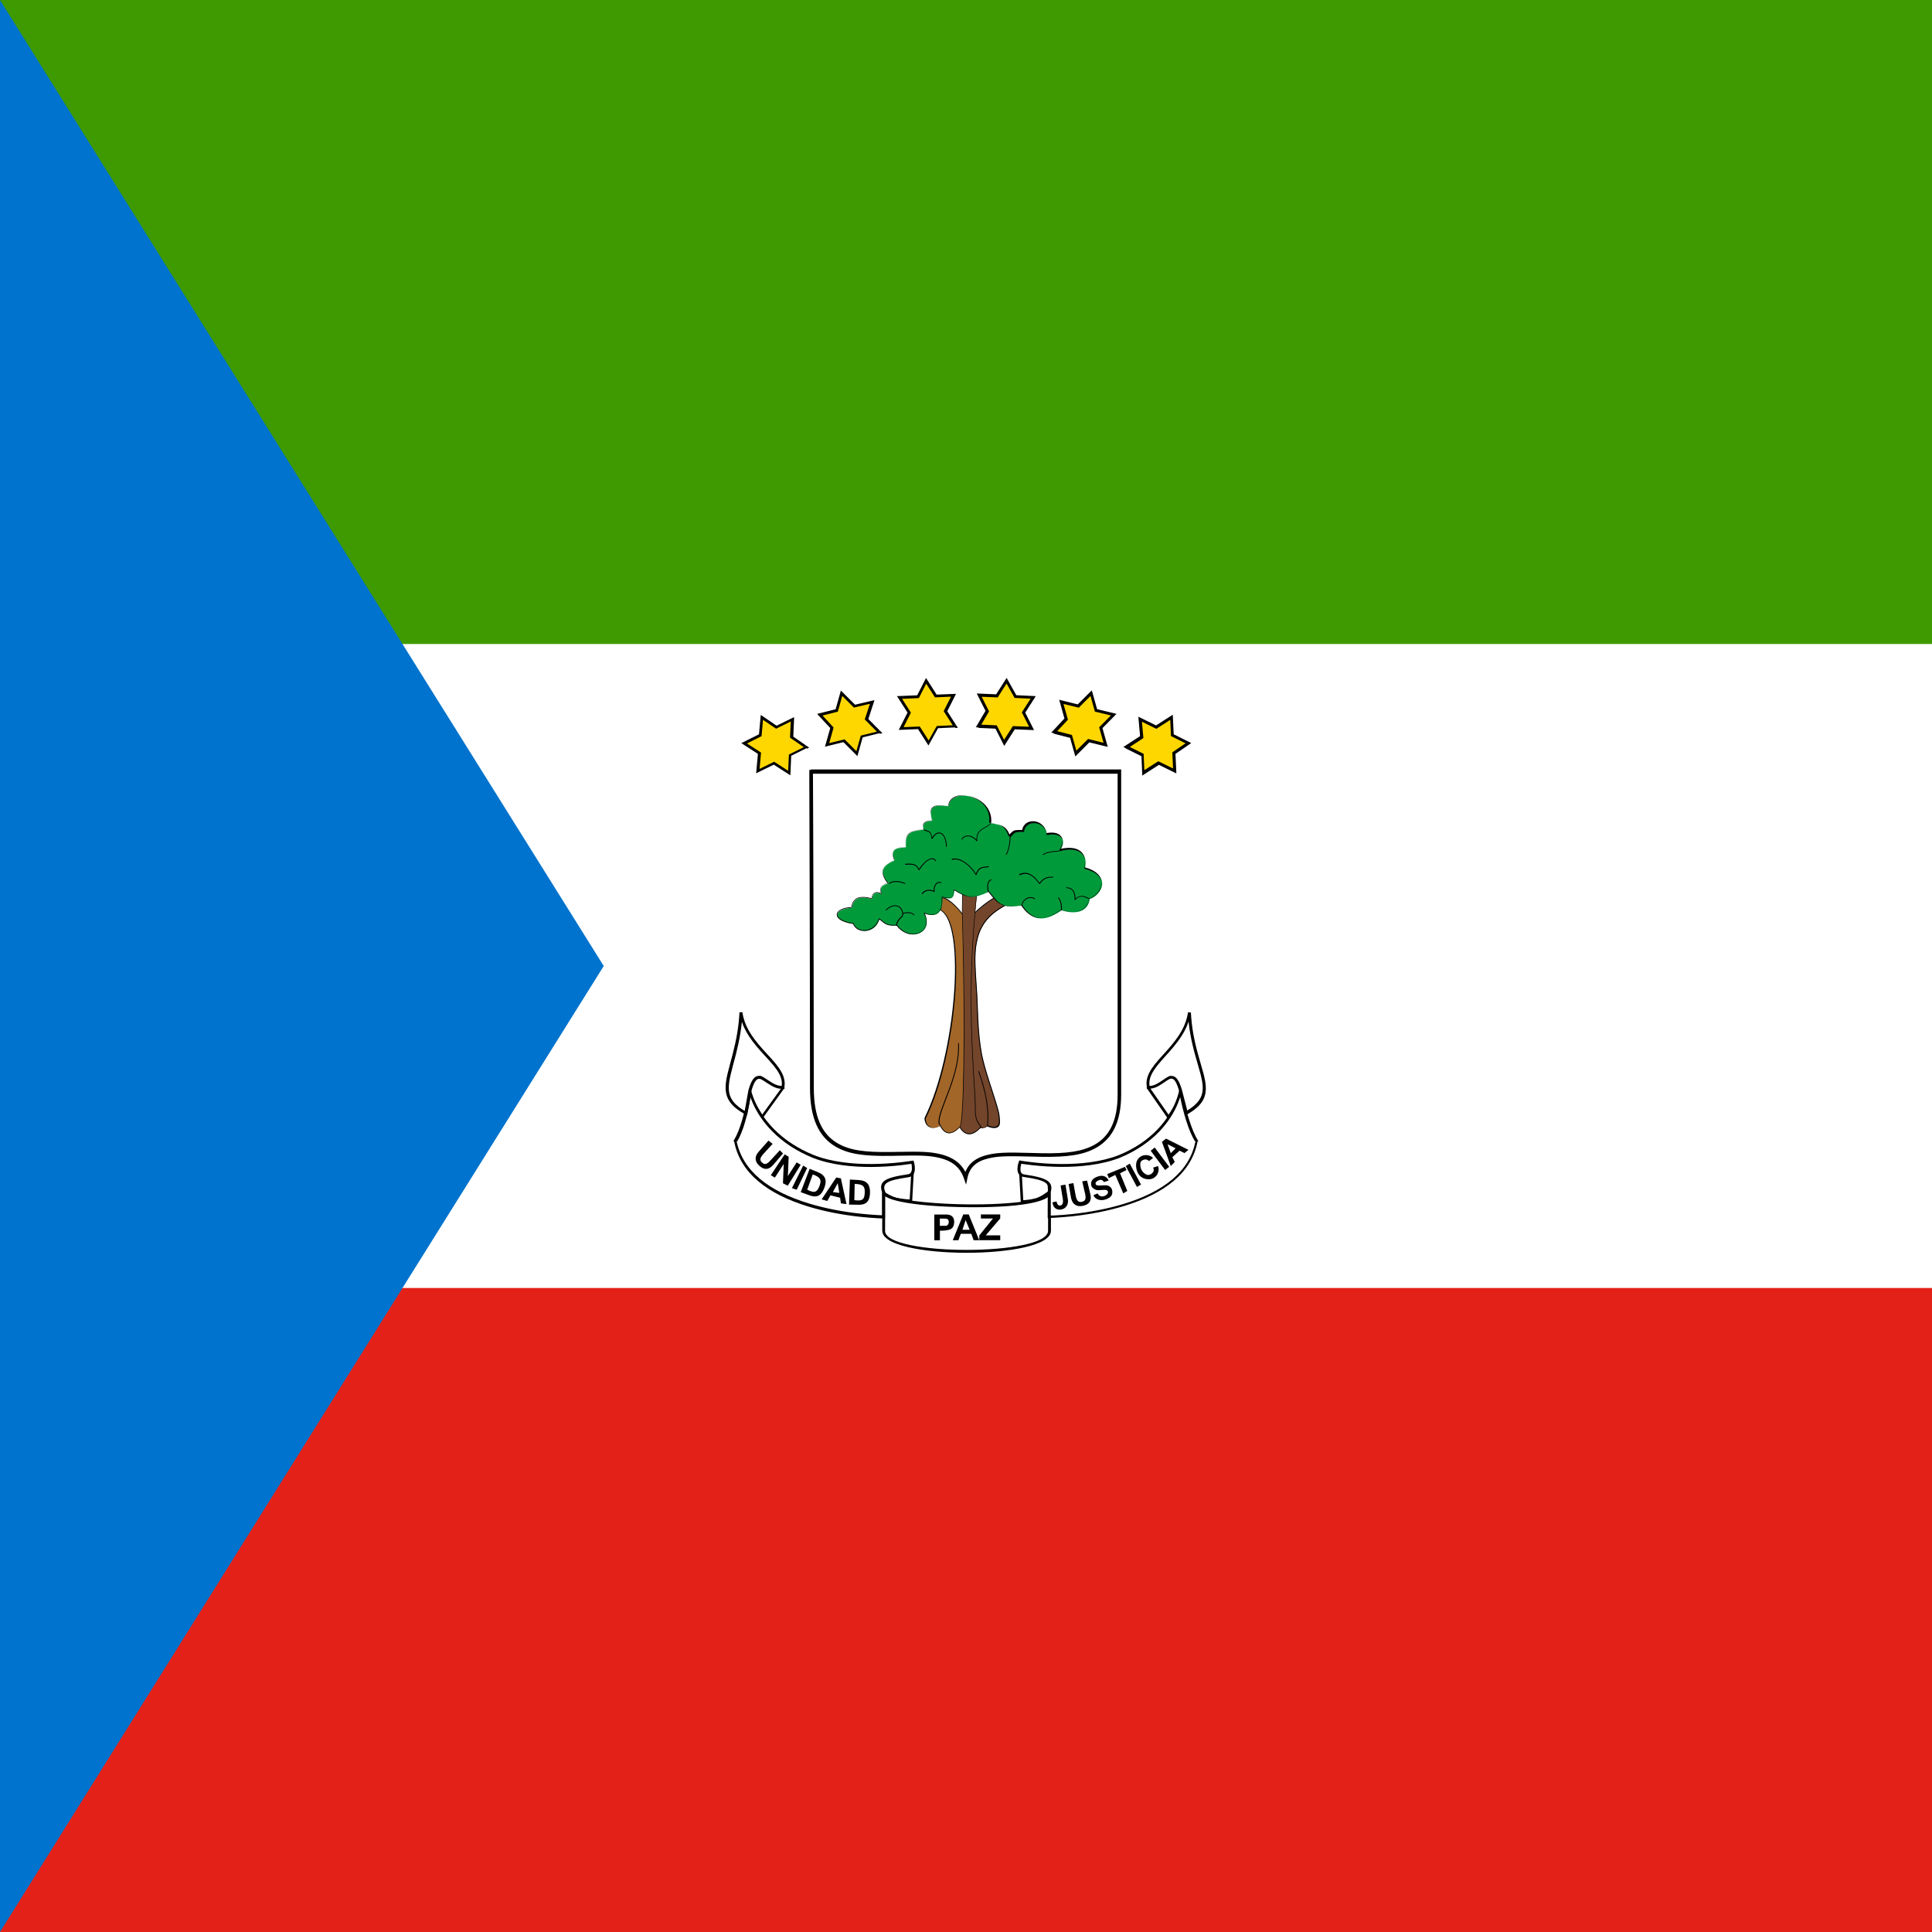 <svg viewBox="0 0 512 512" xmlns="http://www.w3.org/2000/svg"><path fill="#E32118" d="M0 0h512v512H0Z"/><path fill="#FFF" d="M0 0h512v341.33H0Z"/><path fill="#3E9A00" d="M0 0h512v170.667H0Z"/><path fill="#0073CE" d="M0 0v512l160-256Z"/><path fill="#FFF" d="M215 204.544h81.7v85.59c0 28.8-37.55 6.61-40.75 21.97 -5.55-15.79-40.75 7.04-40.75-23.68 0-29.87-.22-83.89-.22-83.89Z"/><path d="M215 205.05h81.7l-.52-.52v85.59c0 6.83-2.12 11.01-6.14 13.26 -3.23 1.8-7.32 2.34-13.83 2.24 -.88-.02-1.62-.04-3.14-.08 -6.19-.18-8.64-.12-11.27.49 -3.55.83-5.7 2.69-6.37 5.94l.98-.07c-1.15-3.26-3.53-5.14-7.16-6.02 -2.71-.66-5.17-.74-11.16-.62 -1.08.02-1.58.03-2.19.03 -6.81.09-10.77-.44-14-2.35 -4.09-2.41-6.23-6.99-6.23-14.59 0-8.52-.02-19.48-.05-32.3 -.02-6.64-.04-13.64-.06-20.85 -.03-7.55-.05-14.93-.08-21.84 -.01-2.42-.02-4.61-.03-6.53 -.01-1.07-.01-1.07-.01-1.77 -.01-.51-.01-.51-.01-.62l-.52.51Zm0-1.03h-.52l0 .51c0 .1 0 .1 0 .61 0 .7 0 .7 0 1.76 0 1.91.01 4.1.02 6.52 .02 6.91.04 14.29.07 21.83 .02 7.21.04 14.21.05 20.84 .03 12.82.04 23.77.04 32.29 0 7.92 2.3 12.85 6.73 15.46 3.44 2.02 7.53 2.57 14.52 2.48 .61-.01 1.11-.02 2.19-.04 5.89-.13 8.31-.04 10.89.58 3.31.79 5.41 2.45 6.43 5.35l.6 1.73 .37-1.8c.58-2.83 2.41-4.41 5.59-5.16 2.51-.6 4.92-.65 11-.48 1.52.04 2.26.06 3.15.07 6.67.1 10.9-.46 14.33-2.38 4.37-2.45 6.66-6.98 6.66-14.16v-85.59 -.52h-.52 -81.71Z"/><path fill="#73452B" d="M261.72 298.453s-1.07 1.06-2.99.21c-1.92-.86-2.14-54.83-2.14-54.83 4.26-4.7 7.68-6.19 7.68-6.19l2.56 2.13c-9.6 4.9-8.75 11.94-7.9 24.1 .21 4.48.21 10.24 1.28 15.78 1.49 7.04 4.48 13.01 4.69 17.49 .21 2.77-3.2 1.28-3.2 1.28Z"/><path d="M261.64 298.37c-.07.06-.19.15-.38.25 -.66.34-1.5.38-2.5-.07 -.77-.35-1.36-10.79-1.72-27.32 -.14-6-.23-12.43-.29-18.85 -.03-2.25-.04-4.34-.06-6.22 -.01-.66-.01-1.24-.02-1.75 -.01-.31-.01-.51-.01-.62 1.83-1.98 3.66-3.57 5.39-4.77 .6-.42 1.15-.76 1.63-1.03 .28-.16.48-.26.59-.31l-.12-.02 2.56 2.13 .01-.18c-4.62 2.35-6.99 5.26-7.93 9.4 -.74 3.24-.69 5.41-.03 14.8 .03.64.05 1.29.09 2.33 .2 5.65.34 7.92.79 11.07 .11.82.24 1.61.39 2.38 .45 2.15 1.04 4.24 1.93 6.99 2.67 8.29 2.64 8.17 2.75 10.48 .09 1.17-.47 1.62-1.49 1.56 -.33-.02-.67-.09-1.02-.2 -.25-.08-.45-.15-.56-.2l-.12.02Zm.15.15l-.12.02c.11.05.32.12.57.2 .36.1.72.18 1.06.2 1.13.06 1.8-.48 1.7-1.8 -.12-2.34-.08-2.22-2.77-10.54 -.89-2.75-1.48-4.83-1.94-6.98 -.15-.77-.28-1.56-.4-2.38 -.45-3.15-.59-5.41-.79-11.06 -.04-1.05-.07-1.7-.1-2.34 -.66-9.37-.71-11.54.02-14.75 .92-4.08 3.25-6.94 7.81-9.27l.01-.18 -2.56-2.14 -.12-.02c-.11.04-.32.14-.61.31 -.49.26-1.04.61-1.65 1.03 -1.74 1.2-3.59 2.81-5.46 4.86 -.03.17-.03.38-.03.68 0 .5 0 1.08.01 1.74 .01 1.87.02 3.96.05 6.21 .06 6.42.15 12.85.28 18.85 .37 17.09.93 27.1 1.84 27.5 1.06.47 1.96.42 2.68.05 .2-.11.34-.22.42-.3Z"/><path fill="#73452B" d="M255.108 236.37h3.84c-3.2 30.93-.43 49.28-.43 58.24 0 2.98 1.7 4.05 1.49 4.05 -3.84 4.26-5.76-.22-5.76-.22Z"/><path d="M255.108 236.47h3.84l-.11-.12c-1.82 17.55-1.9 30.95-.99 46.8 .04.86.32 5.34.38 6.47 .11 2.14.17 3.67.17 4.97 0 1.24.28 2.25.77 3.08 .18.3.36.55.58.8 -.05-.06.13.15.15.17 0 0 0 .01 0-.01 -.02-.07.04-.12.08-.12 -2.16 2.34-3.78 2.29-5.02.85 -.19-.22-.35-.46-.49-.7 -.09-.15-.14-.25-.16-.32l.86-62.04 -.11.1Zm0-.22l-.11.1 -.86 62.08c.03.11.09.22.17.37 .14.24.3.49.5.72 1.32 1.54 3.09 1.59 5.25-.82 -.01.03.05-.02.04-.11 -.01-.04-.03-.06-.05-.1 -.03-.04-.23-.26-.17-.19 -.22-.24-.39-.48-.56-.77 -.47-.8-.75-1.77-.75-2.98 0-1.31-.06-2.84-.18-4.99 -.07-1.13-.34-5.62-.39-6.48 -.92-15.84-.84-29.23.98-46.77l-.11-.12h-3.84Z"/><path fill="#A36629" d="M249.134 298.453c-3.63 1.7-4.06-1.71-3.84-2.14 7.89-16 11.3-51.2 4.05-55.04l.42-3.42c2.77.85 5.33 4.48 5.33 4.48 1.06 39.46 0 55.68-.64 56.32 -3.84 4.05-5.34-.64-5.55-1.07"/><g><path d="M249.08 298.35c-1.56.73-2.62.56-3.23-.24 -.43-.56-.61-1.49-.47-1.76 8.21-16.66 11.09-51.43 4-55.19l.05.1 .42-3.42 -.14.08c1.05.32 2.15 1.07 3.25 2.12 .52.5 1.02 1.04 1.46 1.59 .26.32.45.57.55.72 .86 32.53.32 55.22-.63 56.18 -2.12 2.23-3.62 2.01-4.73.28 -.17-.26-.31-.54-.44-.83 -.07-.14-.2-.47-.22-.51l-.2.09c.01.02.14.35.21.49 .13.3.28.58.45.85 1.17 1.83 2.83 2.08 5.05-.26 1.02-1.03 1.55-23.61.66-56.4 -.13-.21-.32-.47-.59-.8 -.45-.55-.95-1.1-1.49-1.62 -1.12-1.08-2.25-1.85-3.34-2.18l-.14.08 -.43 3.41 .05.1c6.93 3.67 4.07 38.33-4.1 54.89 -.18.34.01 1.36.49 1.97 .68.88 1.84 1.07 3.48.29l-.1-.2Z"/><path d="M249.02 297.79c-.15-.78.05-1.88.6-3.5 .33-.99 1.93-5.15 1.93-5.14 1.88-5.04 2.75-8.82 2.57-12.69l-.22 0c.17 3.83-.7 7.59-2.57 12.6 0-.02-1.61 4.15-1.94 5.13 -.57 1.66-.78 2.78-.62 3.6l.2-.04Zm10.24-13.82c1.98 5.5 2.75 10.13 2.34 14.45l.21.02c.41-4.37-.37-9.03-2.36-14.56l-.21.07Z"/></g><path fill="#009A3B" d="M267.694 221.86c1.28-1.5 1.28-1.5 3.62-1.5 .42-3.2 5.76-3.2 6.18.85 4.26-.86 5.12 1.7 3.41 4.26 4.05-1.07 7.68 0 6.61 4.69 7.25 1.92 4.48 7.04 1.28 8.1 -.43 3.2-3.42 4.26-7.47 2.98 -5.12 3.62-8.11 2.34-10.46-1.28 -5.76.85-6.19-.43-8.75-3.63 -4.48 1.92-5.34 1.92-9.18-.43 -.22 2.98-1.28 2.13-3.2 1.92 .21 3.84-1.28 5.54-4.7 4.26 2.56 5.33-4.06 7.68-7.26 3.2 -2.99.21-3.2-.64-4.7-1.71 -1.28 4.26-5.98 3.62-6.83 1.28 -5.98-.86-5.34-4.06-.43-4.27 .42-3.42 3.41-2.78 5.33-2.35 .21-2.14 1.49-1.71 2.56-1.28 -.64-1.5-.22-2.35 1.7-2.78 -2.78-3.63-1.07-4.91 1.7-6.19 -1.5-3.42 1.06-3.2 2.98-3.42 -.22-3.63.85-4.27 4.69-4.7 -.43-1.28.21-2.35 2.34-2.35 -1.28-3.63.42-4.46 4.26-3.84 .64-5.27 11.94-2.78 11.09 4.48 3.2.42 4.26 1.06 5.12 3.62Z"/><g><path d="M267.77 221.93c.59-.7.77-.9 1.01-1.08 .45-.35.76-.39 2.52-.39l.1-.1c.43-3.27 5.58-2.89 5.97.85l.12.09c3.83-.77 5.15 1.33 3.3 4.1l.11.16c4.57-1.21 7.42.4 6.48 4.56l.07.12c3.24.85 4.68 2.41 4.48 4.25 -.18 1.54-1.58 3.1-3.21 3.64l-.08.08c-.41 3.07-3.27 4.18-7.33 2.89 -4.77 3.32-7.83 2.74-10.4-1.24l-.11-.05c-3.86.57-5.35.24-6.81-1.33 -.25-.27-.51-.58-.86-1.01 -.09-.11-.77-.98-.99-1.26l-.13-.04c-4.49 1.92-5.3 1.88-9.08-.42l-.17.08c-.09 1.19-.31 1.77-.69 1.99 -.31.16-.52.14-1.62-.06 -.31-.06-.54-.1-.78-.12l-.12.11c.21 3.89-1.32 5.37-4.55 4.16l-.14.14c1.15 2.39.46 4.38-1.41 5.13 -1.86.74-4.21-.01-5.67-2.05l-.1-.05c-1.79.12-2.59-.09-3.47-.77 .03.02-.85-.7-1.17-.93l-.17.05c-1.12 3.71-5.65 3.96-6.63 1.27l-.09-.07c-2.71-.39-4.23-1.31-4.21-2.27 .02-.93 1.49-1.7 3.76-1.79l.1-.1c.18-1.52.88-2.29 2.02-2.53 .83-.18 1.65-.08 3.18.26l.12-.1c.09-.95.39-1.4.87-1.51 .37-.09.79.01 1.53.31l.13-.15c-.63-1.47-.19-2.23 1.63-2.63l.06-.17c-1.3-1.7-1.65-2.92-1.22-3.87 .36-.8 1.21-1.4 2.88-2.17l.05-.14c-.59-1.34-.57-2.15-.08-2.6 .38-.36.96-.49 2.15-.6 .09-.01.09-.01.18-.02 .3-.03.45-.04.62-.06l.09-.12c-.2-3.4.59-4.14 4.59-4.59l.08-.14c-.45-1.33.32-2.21 2.24-2.21l.1-.15c-1.18-3.34.11-4.35 4.14-3.7l.12-.1c.28-2.38 2.96-3.31 5.96-2.37 3.18.99 5.29 3.59 4.91 6.82l.09.11c3.24.43 4.21 1.09 5.03 3.55l.18.03Zm-.17-.14l.18.03c-.85-2.55-1.89-3.26-5.21-3.7l.09.11c.39-3.34-1.79-6.04-5.07-7.06 -3.12-.98-5.94 0-6.25 2.54l.12-.1c-4.18-.68-5.63.46-4.39 3.98l.1-.15c-2.06 0-2.94 1.01-2.45 2.48l.08-.14c-4.11.45-5 1.27-4.79 4.8l.09-.12c-.17.01-.32.03-.62.05 -.1 0-.1 0-.19.01 -1.25.1-1.85.24-2.29.64 -.58.53-.6 1.43.01 2.84l.05-.14c-1.72.79-2.6 1.41-2.99 2.26 -.48 1.03-.11 2.33 1.23 4.08l.06-.17c-1.94.43-2.47 1.32-1.79 2.91l.13-.15c-.78-.32-1.23-.43-1.67-.33 -.59.13-.95.66-1.05 1.69l.12-.1c-1.57-.35-2.4-.45-3.28-.27 -1.23.25-2 1.1-2.2 2.7l.1-.1c-2.37.1-3.94.92-3.97 1.99 -.04 1.11 1.58 2.08 4.38 2.48l-.09-.07c1.04 2.88 5.85 2.61 7.02-1.29l-.17.05c.31.22 1.18.93 1.15.91 .91.71 1.76.94 3.6.8l-.1-.05c1.51 2.12 3.96 2.89 5.91 2.11 1.99-.8 2.72-2.92 1.52-5.43l-.14.14c3.39 1.27 5.06-.34 4.83-4.38l-.12.11c.23.02.46.06.76.11 1.16.21 1.38.22 1.75.02 .46-.26.7-.91.79-2.17l-.17.08c3.83 2.34 4.72 2.38 9.27.43l-.13-.04c.22.28.9 1.14.98 1.25 .35.44.6.74.86 1.02 1.52 1.62 3.07 1.97 6.99 1.39l-.11-.05c2.64 4.08 5.83 4.69 10.6 1.3 4.07 1.33 7.08.16 7.51-3.06l-.08.08c1.7-.57 3.16-2.19 3.35-3.83 .22-1.96-1.31-3.61-4.64-4.49l.07.12c.99-4.36-2.04-6.06-6.75-4.83l.11.16c1.95-2.93.5-5.24-3.53-4.43l.12.09c-.42-3.98-5.93-4.39-6.4-.86l.1-.1c-1.82 0-2.15.04-2.66.42 -.26.19-.45.4-1.06 1.1Z"/><path d="M244.82 220.04c.15.07.3.12.55.19 .04.01.04.01.09.02 .97.24 1.29.59 1.42 2.04l.19.04c.77-1.36 1.66-1.78 2.4-1.3 .73.47 1.23 1.76 1.23 3.37h.21c0-1.69-.52-3.04-1.33-3.56 -.87-.56-1.89-.09-2.72 1.36l.19.04c-.15-1.55-.54-1.97-1.59-2.24 -.05-.02-.05-.02-.1-.03 -.23-.06-.37-.11-.51-.18l-.1.19Zm17.66-1.87c-.2.28-.5.5-1.07.82 -.05.02-.5.26-.64.34 -1.54.86-2.18 1.79-1.95 3.59l.19-.08c-1.16-1.63-3.37-1.93-4.24-.42l.18.1c.77-1.36 2.79-1.08 3.87.43l.19-.08c-.22-1.71.37-2.57 1.84-3.39 .13-.08.58-.32.62-.35 .59-.34.92-.57 1.13-.9l-.18-.12Zm5.1 3.68c0 1.5-.38 3.61-1.05 4.63l.17.11c.7-1.06 1.08-3.21 1.08-4.76h-.22Zm13.25 3.7c-.03-.03-.03-.09 0-.13 0-.01-.01 0-.03 0 -.06.01-.16.02-.32.04 -.03 0-.72.05-.97.08 -.46.04-.87.1-1.26.17 -.81.15-1.45.38-1.92.72l.12.17c.43-.32 1.05-.54 1.83-.69 .37-.08.77-.13 1.23-.18 .24-.03.94-.08.96-.09 .16-.02.27-.03.34-.05 .05-.02.08-.03.11-.06 .06-.06.05-.14 0-.2l-.16.15Zm8.01 12.62c-.02-.01-.43-.22-.57-.29 -.75-.37-1.36-.53-1.97-.42 -.55.09-1.03.39-1.45.95l.19.06c0-.62-.03-1.02-.15-1.48 -.29-1.15-1.01-1.84-2.32-1.84v.21c1.19 0 1.84.61 2.1 1.67 .1.43.13.81.13 1.42l.19.06c.38-.52.81-.79 1.3-.87 .55-.1 1.12.05 1.83.4 .13.06.54.27.56.28l.09-.2Zm-7.41 3.08c0-1.8-.22-2.5-.88-3.48l0 0 -.18.11 -.01-.01c.62.94.83 1.59.83 3.35h.21Zm-7.09-3.08c-1.55-1.16-3.59.29-3.59 1.79h.21c0-1.35 1.85-2.66 3.24-1.63l.12-.18ZM262 236.33c0-.17-.01-.26-.07-.72 -.05-.34-.07-.55-.07-.77 -.02-.81.24-1.34.92-1.63l-.09-.2c-.78.33-1.07.94-1.06 1.82 0 .22.02.44.06.78 .05.44.06.53.06.68h.21Zm-24.33 8.98c.14-.71.39-1.21.78-1.65 .13-.16.57-.59.64-.68 .25-.3.34-.57.27-.93 -.28-2.2-2.54-3.03-4.67-.91l.15.15c1.99-2 4.04-1.25 4.29.79 .05.29-.02.49-.23.74 -.07.07-.51.51-.65.67 -.42.47-.69 1-.84 1.74l.2.04Zm1.63-3.12c1.21-.41 2.46-.22 2.86.38l.17-.12c-.47-.7-1.82-.91-3.11-.47l.06.2Zm-3.59-7.92c.74-.75 2.74-.68 4.14.01l.09-.2c-1.47-.74-3.57-.81-4.4.01l.15.15Zm4.19-5.09c.13 0 .22-.01.55-.03 .45-.03.71-.03.99-.01 1 .07 1.65.48 1.98 1.44l.19.02c1.92-2.98 3.71-3.53 4.29-2.36l.19-.1c-.69-1.37-2.67-.75-4.67 2.33l.19.02c-.36-1.06-1.09-1.52-2.17-1.6 -.3-.03-.56-.02-1.03 0 -.32.01-.41.02-.55.02v.21Zm12.41-1.29c1.71-.65 4.64 1.15 6.26 4l.19-.02c.56-1.56 1.13-1.88 2.6-1.99 .36-.03.52-.05.72-.08l0-.01 -.04-.22 -.01 0c-.2.03-.35.04-.71.07 -1.55.11-2.2.48-2.79 2.12l.19-.02c-1.68-2.93-4.7-4.79-6.54-4.1l.07.19Zm17.92 4.04c1.65-.77 2.98-.24 4.28 1.19 .16.18.32.37.5.6 .07.09.34.44.4.52l.16-.01c.58-.79 1.14-1.24 1.76-1.46 .47-.18.85-.21 1.77-.21v-.22c-.95 0-1.35.03-1.85.21 -.66.23-1.26.71-1.87 1.52l.16-.01c-.07-.08-.34-.43-.41-.53 -.19-.24-.35-.43-.52-.62 -1.36-1.5-2.79-2.05-4.54-1.25l.08.19ZM244.46 237c.58-.99 1.99-1.24 3.05-.61l.16-.11c-.19-1.66.85-2.7 1.76-2.24l.09-.2c-1.09-.55-2.28.65-2.08 2.45l.16-.11c-1.16-.7-2.7-.42-3.35.67l.18.1Z"/></g><path fill="#FFD700" d="M253.188 192.555l-4.7.21 -2.35 4.2 -2.56-4.02 -4.7.19 2.13-4.23 -2.56-4.01 4.9-.22 2.13-4.21 2.56 4.01 4.69-.2 -2.14 4.22Zm-20.06 1.55l-4.7 1.15 -1.28 4.54 -3.42-3.42 -4.48 1.1 1.28-4.55 -3.2-3.46 4.48-1.13 1.28-4.57 3.41 3.41 4.69-1.11 -1.5 4.56Zm-19.42 3.98l-4.27 2.11 -.22 4.73 -4.06-2.61 -4.27 2.09 .42-4.74 -4.06-2.63 4.26-2.14 .42-4.74 3.84 2.6 4.26-2.1 -.22 4.73Zm45.65-5.55l4.69.21 2.13 4.2 2.56-4.02 4.69.19 -2.14-4.23 2.56-4.01 -4.7-.22 -2.35-4.21 -2.56 4.01 -4.7-.2 2.13 4.22Zm20.05 1.55l4.48 1.15 1.28 4.54 3.41-3.42 4.48 1.1 -1.28-4.55 3.41-3.46 -4.7-1.13 -1.28-4.57 -3.42 3.41 -4.48-1.11 1.28 4.56Zm19.2 3.98l4.26 2.11 .21 4.73 4.05-2.61 4.26 2.09 -.22-4.74 3.84-2.63 -4.27-2.14 -.22-4.74 -4.06 2.6 -4.27-2.1 .42 4.73Z"/><path d="M253.17 192.18l-4.7.21 -.21 0 -.11.18 -2.35 4.2 .64-.02 -2.56-4.02 -.12-.19 -.22 0 -4.7.19 .34.54 2.13-4.23 .09-.19 -.12-.18 -2.56-4.01 -.3.57 4.9-.22 .21-.01 .09-.2 2.13-4.21 -.65.03 2.56 4.01 .11.18 .21-.01 4.69-.2 -.35-.55 -2.14 4.22 -.1.18 .11.17 2.56 4.01 .29-.58Zm.03.74l.64-.03 -.35-.55 -2.56-4.02 .01.36 2.13-4.23 .28-.57 -.64.02 -4.7.19 .32.17 -2.56-4.02 -.36-.56 -.3.58 -2.14 4.2 .31-.21 -4.91.21 -.65.02 .34.54 2.56 4.01 -.02-.37 -2.14 4.22 -.29.56 .63-.03 4.69-.2 -.33-.18 2.56 4.01 .33.52 .3-.55 2.34-4.21 -.31.19 4.69-.22Zm-20.16.82l-4.7 1.15 -.22.05 -.06.2 -1.28 4.54 .62-.17 -3.42-3.42 -.15-.15 -.21.05 -4.48 1.1 .44.46 1.28-4.55 .05-.21 -.15-.16 -3.2-3.46 -.19.61 4.48-1.13 .2-.06 .05-.21 1.28-4.57 -.63.16 3.41 3.41 .14.14 .2-.05 4.69-1.11 -.45-.48 -1.5 4.56 -.08.21 .16.16 3.41 3.43 .17-.63Zm.17.72l.64-.16 -.47-.47 -3.42-3.44 .09.37 1.49-4.57 .2-.64 -.65.15 -4.7 1.1 .34.09 -3.42-3.42 -.46-.46 -.18.61 -1.28 4.56 .26-.27 -4.48 1.13 -.62.15 .42.46 3.2 3.45 -.09-.36 -1.28 4.54 -.18.61 .62-.16 4.48-1.11 -.36-.1 3.41 3.41 .45.45 .17-.62 1.28-4.55 -.28.26 4.69-1.16Zm-19.67 3.29l-4.27 2.11 -.2.09 -.01.22 -.22 4.73 .57-.3 -4.06-2.61 -.18-.12 -.19.09 -4.27 2.09 .53.36 .42-4.74 .02-.23 -.19-.13 -4.06-2.63 -.04.64 4.26-2.14 .18-.1 .01-.21 .42-4.74 -.59.27 3.84 2.6 .17.12 .19-.1 4.26-2.1 -.54-.36 -.22 4.73 -.01.2 .17.11 3.84 2.64 .04-.65Zm.33.66l.56-.29 -.53-.37 -3.84-2.65 .16.32 .21-4.74 .02-.63 -.57.27 -4.27 2.09 .37.02 -3.84-2.61 -.53-.36 -.06.63 -.43 4.73 .2-.31 -4.27 2.13 -.59.29 .54.35 4.05 2.62 -.17-.35 -.43 4.73 -.06.66 .59-.3 4.26-2.09 -.37-.03 4.05 2.6 .54.35 .02-.65 .21-4.74 -.21.31 4.26-2.12Zm45.47-5.51l4.69.21 -.32-.21 2.13 4.2 .29.58 .35-.56 2.56-4.02 -.33.17 4.69.19 .63.02 -.29-.57 -2.14-4.23 -.02.36 2.56-4.01 .34-.55 -.65-.03 -4.7-.22 .3.19 -2.35-4.21 -.31-.55 -.34.52 -2.56 4.01 .32-.18 -4.7-.2 -.64-.03 .28.56 2.13 4.22 .01-.36 -2.35 4.01 -.32.53 .61.02Zm.03-.75l.3.56 2.34-4.02 .1-.18 -.1-.19 -2.14-4.23 -.35.54 4.69.19 .21 0 .11-.19 2.56-4.02 -.65-.02 2.34 4.2 .1.18 .2 0 4.69.21 -.3-.58 -2.56 4.01 -.12.17 .09.18 2.13 4.22 .34-.55 -4.7-.2 -.22-.01 -.12.18 -2.56 4.01 .64.03 -2.14-4.21 -.1-.2 -.22-.01 -4.7-.22Zm19.94 2.29l4.48 1.15 -.27-.27 1.28 4.54 .17.61 .45-.46 3.41-3.42 -.36.09 4.48 1.1 .62.15 -.18-.62 -1.28-4.55 -.1.36 3.41-3.46 .46-.48 -.65-.16 -4.7-1.13 .27.26 -1.28-4.57 -.18-.62 -.46.45 -3.42 3.41 .35-.1 -4.48-1.11 -.63-.16 .17.61 1.28 4.56 .08-.36 -3.2 3.43 -.43.45 .6.15Zm.18-.73l.18.61 3.2-3.44 .14-.16 -.06-.21 -1.28-4.57 -.45.46 4.48 1.1 .2.05 .14-.15 3.41-3.42 -.63-.17 1.28 4.56 .05.21 .21.05 4.69 1.13 -.18-.63 -3.42 3.45 -.16.15 .05.2 1.28 4.54 .44-.47 -4.48-1.11 -.21-.06 -.15.14 -3.42 3.41 .62.16 -1.28-4.55 -.06-.21 -.21-.06 -4.48-1.16Zm18.94 4.68l4.26 2.11 -.21-.32 .21 4.73 .02.64 .54-.36 4.05-2.61 -.37.02 4.26 2.09 .56.27 -.03-.63 -.22-4.74 -.17.32 3.84-2.63 .52-.36 -.57-.29 -4.27-2.14 .2.31 -.22-4.74 -.03-.65 -.55.35 -4.06 2.6 .36-.03 -4.27-2.1 -.6-.3 .05.66 .42 4.73 .16-.35 -4.06 2.64 -.55.35 .58.28Zm.33-.67l.03.64 4.05-2.65 .18-.13 -.03-.23 -.43-4.74 -.54.36 4.26 2.09 .18.09 .17-.12 4.05-2.61 -.58-.3 .21 4.73 0 .21 .19.09 4.26 2.13 -.05-.65 -3.84 2.62 -.18.11 0 .2 .21 4.73 .53-.36 -4.27-2.09 -.19-.1 -.18.11 -4.06 2.6 .57.29 -.22-4.74 -.01-.23 -.2-.1 -4.27-2.12Z"/><path fill="#FFF" d="M304.38 288.42l5.33 7.68 4.9-7.26 -3.42-6.19Zm-33.92 22.4l.42 7.68s2.13 0 4.05-.64c1.7-.64 3.2-1.92 3.2-1.92l-.22-4.06Zm-28.59 0l-.43 7.46s-1.92 0-3.84-.43c-1.71-.43-3.2-1.5-3.2-1.5l-2.14-5.12Zm-34.35-22.4l-5.55 7.68 -5.98-9.82 4.48-4.7Z"/><path d="M304.08 288.63l5.33 7.68 .31.44 .3-.46 4.9-7.26 .12-.19 -.12-.21 -3.42-6.19 -.22-.4 -.35.29 -6.83 5.76 -.26.21 .19.27Zm.61-.43l-.07.49 6.82-5.76 -.57-.11 3.41 6.18 .01-.39 -4.91 7.25 .61-.01 -5.34-7.68Zm-34.6 22.63l.42 7.68 .01.35h.35c.05 0 .16-.01.31-.01 .24-.01.52-.03.81-.06 .84-.08 1.69-.22 2.48-.44 .18-.06.37-.11.54-.17 .55-.21 1.11-.49 1.66-.82 .42-.26.82-.53 1.19-.81 .22-.17.38-.3.46-.38l.13-.12 -.01-.19 -.22-4.06 -.02-.31 -.31-.05 -7.47-1.07 -.46-.07 .02.45Zm.74-.05l-.43.39 7.46 1.06 -.33-.35 .21 4.05 .12-.31c-.08.06-.23.18-.44.34 -.35.25-.73.51-1.13.76 -.52.3-1.03.56-1.53.75 -.16.05-.33.1-.5.14 -.75.2-1.56.33-2.36.4 -.29.02-.55.04-.78.05 -.14 0-.24 0-.29 0l.37.35 -.43-7.68Zm-29.34-.01l-.43 7.46 .37-.36c-.06 0-.17-.01-.32-.01 -.26-.01-.55-.03-.86-.05 -.89-.07-1.77-.19-2.59-.37 -.55-.14-1.12-.36-1.68-.64 -.37-.18-.71-.37-1.01-.56 -.19-.12-.32-.2-.38-.25l.12.16 -2.14-5.12 -.33.51 9.6-.43 -.39-.4Zm.74.04l.02-.42 -.42.01 -9.6.42 -.54.02 .2.49 2.13 5.12 .12.16c.07.05.22.15.41.27 .32.2.68.4 1.07.59 .61.29 1.22.53 1.83.68 .86.19 1.78.31 2.7.38 .32.02.61.03.88.04 .16 0 .27 0 .34 0h.35l.02-.36 .42-7.47Zm-35.03-22.64l-5.55 7.68 .62.02 -5.98-9.82 -.05.45 4.48-4.7 -.53.01 7.04 6.82 -.05-.49Zm.6.43l.18-.27 -.24-.23 -7.04-6.83 -.28-.27 -.26.27 -4.48 4.69 -.2.2 .14.24 5.97 9.81 .29.48 .32-.46 5.54-7.68Z"/><path fill="#FFF" d="M234.201 326.187c0 7.25 43.94 7.25 43.94 0v-10.24c0 5.33-43.947 4.26-43.947 0Z"/><path d="M233.82 326.187c0 7.75 44.69 7.75 44.69 0v-10.24h-.75c0 2.04-9.41 3.37-21.6 3.22 -11.7-.15-21.61-1.63-21.61-3.23h-.75l0 10.24Zm.74 0l-.001-10.24h-.75c0 2.35 9.8 3.82 22.34 3.97 12.96.15 22.35-1.18 22.35-3.98h-.75v10.24c0 6.75-43.21 6.75-43.21 0Z"/><path fill="#FFF" d="M194.94 302.507c3.84 19.62 39.25 20.05 39.25 20.05v-6.62c-.86-2.56.64-3.42 6.4-4.27 2.34-.22 1.28-3.63 1.28-3.63s-15.36 2.77-26.24-1.5c-14.72-5.98-16.86-17.5-16.86-17.5s-1.07 8.96-3.84 13.44Zm122.24 0c-3.63 19.62-39.04 20.05-39.04 20.05v-6.62c.64-2.56-.86-3.42-6.62-4.27 -2.35-.22-1.07-3.63-1.07-3.63s15.36 2.77 26.24-1.5c14.5-5.98 16.21-17.5 16.21-17.5s1.49 8.96 4.26 13.44Z"/><path d="M194.58 302.57c1.62 8.32 8.8 13.88 19.71 17.2 4.35 1.32 9.01 2.19 13.67 2.7 1.63.17 3.14.29 4.5.37 .47.02.89.04 1.26.05 .21 0 .37.01.45.01l.37 0v-.38 -6.62l-.02-.12c-.73-2.19.43-2.95 6.1-3.78 1.19-.11 1.77-.94 1.83-2.16 .02-.46-.03-.95-.13-1.43 -.05-.24-.1-.43-.14-.53l-.1-.32 -.33.05c-.15.02-.44.07-.86.13 -.7.1-1.49.2-2.36.3 -4.98.54-10.21.64-15.09-.01 -2.86-.39-5.46-1.01-7.75-1.91 -4.35-1.77-7.85-4.12-10.6-6.91 -2.23-2.27-3.84-4.69-4.93-7.11 -.39-.85-.68-1.63-.89-2.34 -.13-.42-.2-.72-.23-.87l-.74.02c-.02.12-.05.35-.1.67 -.08.54-.18 1.14-.29 1.79 -.33 1.85-.74 3.7-1.23 5.43 -.64 2.2-1.37 4.04-2.19 5.38l-.08.12 .02.14Zm.73-.15l-.05.26c.86-1.41 1.62-3.3 2.26-5.57 .5-1.76.91-3.64 1.24-5.52 .11-.66.21-1.27.28-1.82 .04-.33.07-.57.09-.7l-.74.02c.03.17.1.49.24.94 .21.73.52 1.54.91 2.42 1.12 2.49 2.78 4.99 5.07 7.32 2.81 2.86 6.4 5.27 10.84 7.08 2.35.92 5 1.56 7.91 1.95 4.95.66 10.23.56 15.27.01 .88-.1 1.68-.21 2.38-.31 .42-.07.71-.12.87-.15l-.43-.26c.02.08.06.24.11.45 .08.42.12.84.1 1.23 -.05.88-.4 1.38-1.18 1.45 -6.11.9-7.67 1.91-6.73 4.75l-.02-.12v6.61l.37-.38c-.08-.01-.23-.01-.44-.02 -.36-.02-.78-.03-1.25-.06 -1.35-.08-2.85-.2-4.47-.37 -4.62-.51-9.24-1.38-13.55-2.69 -10.68-3.25-17.64-8.65-19.21-16.64Zm121.5 0c-1.49 8.01-8.43 13.41-19.12 16.66 -4.28 1.29-8.87 2.15-13.46 2.65 -1.61.17-3.1.29-4.44.36 -.47.02-.89.04-1.25.05 -.22 0-.37 0-.44.01l.37.37v-6.62c.69-2.75-.89-3.75-6.94-4.64 -.8-.08-1.11-.56-1.1-1.44 0-.37.06-.76.16-1.16 .06-.25.12-.44.16-.54l-.42.23c.15.02.45.07.87.14 .7.1 1.5.2 2.38.3 5.03.55 10.31.65 15.27-.02 2.9-.39 5.56-1.03 7.91-1.95 4.38-1.81 7.88-4.22 10.6-7.09 2.2-2.34 3.77-4.83 4.8-7.34 .36-.88.63-1.7.82-2.43 .11-.45.18-.77.2-.95l-.74 0c.02.12.06.36.12.69 .1.54.22 1.15.36 1.81 .4 1.87.89 3.75 1.44 5.5 .71 2.26 1.51 4.15 2.37 5.55l-.05-.27Zm.73.13l.02-.15 -.08-.13c-.83-1.34-1.6-3.18-2.31-5.4 -.55-1.73-1.03-3.59-1.43-5.45 -.15-.65-.27-1.26-.37-1.8 -.07-.33-.11-.56-.13-.68l-.74 0c-.03.15-.09.44-.2.86 -.19.7-.45 1.48-.8 2.33 -1.01 2.41-2.53 4.84-4.67 7.1 -2.65 2.79-6.06 5.14-10.34 6.9 -2.29.89-4.89 1.52-7.74 1.9 -4.89.65-10.12.55-15.09 0 -.88-.1-1.67-.2-2.36-.31 -.42-.07-.71-.11-.86-.14l-.31-.06 -.11.29c-.05.12-.12.34-.19.61 -.12.44-.19.89-.19 1.32 -.02 1.22.53 2.07 1.75 2.18 5.63.83 6.83 1.59 6.28 3.8l-.02 6.7v.37l.37-.01c.07-.01.23-.01.44-.02 .36-.02.78-.03 1.25-.06 1.35-.08 2.85-.2 4.47-.37 4.63-.51 9.26-1.38 13.59-2.69 10.92-3.32 18.08-8.89 19.62-17.24Z"/><path fill="#FFF" d="M197.72 295.04c-9.82-5.34-2.14-10.88-1.28-26.67 1.49 9.6 12.37 13.65 11.09 19.84 -4.48.21-6.62-6.62-8.75.85l-1.07 5.97Zm116.69 0c9.81-5.55 1.7-10.88.85-26.67 -1.5 9.6-12.16 13.65-10.88 19.84 4.26.21 6.4-6.62 8.53.85l1.49 5.76Z"/><g><path d="M197.89 294.71c-3.26-1.78-4.61-3.56-4.74-6 -.06-1.08.1-2.31.49-3.99 .22-.96 1.23-4.74 1.35-5.18 1.01-3.96 1.59-7.31 1.8-11.17l-.75.03c.57 3.66 2.3 6.52 5.6 10.21 .39.43 1.96 2.14 2.33 2.56 .84.94 1.44 1.68 1.92 2.38 1.11 1.64 1.53 3.06 1.22 4.53l.34-.3c-1.16.05-2.15-.35-3.53-1.27 -2.2-1.46-2.23-1.48-3.02-1.38 -1.07.12-1.84 1.27-2.55 3.76l-1.08 6 .54-.27Zm-.36.65l.45.24 .09-.51 1.06-5.98c.62-2.19 1.24-3.12 1.9-3.19 .5-.06.59-.02 2.51 1.25 1.5.99 2.62 1.44 3.97 1.38l.28-.02 .05-.29c.35-1.71-.13-3.32-1.35-5.12 -.51-.75-1.13-1.51-1.99-2.47 -.38-.43-1.95-2.14-2.34-2.57 -3.22-3.59-4.89-6.35-5.43-9.84l-.75.03c-.21 3.8-.79 7.11-1.79 11.02 -.11.42-1.13 4.21-1.36 5.18 -.41 1.74-.58 3.03-.52 4.19 .15 2.72 1.65 4.72 5.12 6.61Zm117.05-.01c.2-.12.39-.23.57-.34 3.09-1.89 4.39-3.87 4.41-6.51 .01-1.12-.2-2.36-.63-4.03 -.23-.88-1.23-4.3-1.4-4.93 -1.1-3.95-1.72-7.32-1.93-11.22l-.75-.04c-.55 3.48-2.18 6.23-5.32 9.8 -.39.43-1.93 2.15-2.31 2.57 -.85.96-1.46 1.73-1.96 2.47 -1.2 1.79-1.66 3.4-1.3 5.1l.05.28 .28.01c1.29.06 2.36-.39 3.83-1.39 1.8-1.24 1.95-1.32 2.45-1.26 .65.07 1.27 1 1.9 3.22l1.49 5.75 -.02.11v.63l.55-.32Zm-.37-.66l.18.32h.37v-.22l-1.51-5.86c-.72-2.5-1.49-3.65-2.55-3.78 -.79-.1-.89-.04-2.97 1.38 -1.35.91-2.29 1.31-3.38 1.25l.34.29c-.31-1.48.09-2.91 1.18-4.55 .47-.72 1.06-1.46 1.89-2.41 .36-.43 1.91-2.14 2.3-2.58 3.23-3.68 4.92-6.54 5.49-10.19l-.75-.04c.21 3.96.85 7.38 1.95 11.37 .17.63 1.17 4.04 1.39 4.91 .41 1.61.61 2.78.6 3.82 -.03 2.36-1.18 4.11-4.06 5.87 -.18.1-.37.21-.56.32Z"/><path d="M203.69 302.293l1.06.85 -2.35 2.56c-.94 1.02-1.17 1.7-.52 2.32 .81.77 1.38.5 2.22-.41l2.56-2.78 .85.85 -2.56 2.98c-1.39 1.62-2.68 1.25-3.76.24 -.95-.88-1.49-2.16-.1-3.73l2.58-2.91Zm4.26 3.62l1.06.64 -.22 5.12 2.34-3.63 1.06.64 -3.42 5.54 -1.28-.64 .21-5.12 -2.35 3.62 -1.07-.64Zm1.92 8.96l2.98-5.98 1.06.64 -2.78 5.76Zm4.69-5.12l-2.36 6.18 2.35.85c2.19.8 3.22-.17 3.92-2.03 .7-1.89.39-3.28-1.8-4.16l-2.125-.86Zm.84 1.49c2.2.76 2.34 1.6 1.74 3.12 -.59 1.44-1.13 2-3.23.92l1.48-4.05Zm6.19.84l-3.84 5.76 1.48.43 .85-1.5 2.56.64 .21 1.49 1.48.2 -1.49-6.83 -1.28-.22Zm.42 1.49l.42 2.56 -1.71-.22 1.28-2.35Zm3.22-.95l-.23 6.61 2.51.04c2.33.04 2.99-1.2 3.05-3.19 .05-2.02-.69-3.24-3.05-3.36l-2.29-.13Zm1.28 1.14c2.34.01 2.74.75 2.65 2.38 -.08 1.55-.42 2.25-2.75 1.91l.09-4.31Zm21.09 8.11v6.82h1.49v-2.56s1.28.07 2.34-.21c.83-.22 1.42-.76 1.44-2.08 .02-1.3-.74-1.98-2.05-1.98h-3.25Zm1.49 1.06l1.5.02c1.25 0 1.01 1.9.03 1.9h-1.55v-1.92Zm6.18-1.07l-2.78 6.82h1.49l.64-1.71h2.77l.64 1.7h1.48l-2.78-6.83h-1.5Zm.64 1.49l1.06 2.56h-1.92l.85-2.56Zm3.62 4.04l3.62-4.48h-3.2v-1.07h5.12v1.06l-3.84 4.48h3.84v1.28h-5.55Zm21.54-13.23l1.28-.22 .64 3.84c.22 1.36-.4 2.29-1.37 2.65 -1.11.4-2.52.03-2.69-1.81l1.06-.22c.24 1.09.69 1.19 1.2 1.02 .4-.14.61-.78.5-1.45Zm2.13-.39l1.26-.24 .58 3.19c.25 1.36.68 1.94 1.56 1.79 1.1-.2 1.22-.82.99-2.03l-.79-3.41 1.29-.2 .85 3.54c.5 2.07-.59 2.89-2.04 3.16 -1.27.23-2.62-.09-3.06-2.13Zm6.61 2.94l1.06-.43c.52.94 1.34.89 1.97.61 .88-.39.98-1.16.54-1.43 -.63-.38-2.11.15-2.91-.14 -.96-.35-1.37-.89-1.32-1.72 .06-1 .93-1.55 1.88-1.84 1.06-.33 2.11-.22 2.8 1.08l-1.28.42c-.42-.71-.96-.67-1.43-.45 -.4.18-1.02.54-.69 1.11 .27.46 1.84.16 2.66.19 .85.03 1.54.6 1.66 1.42 .16 1.14-.27 1.76-1.59 2.28 -1.64.63-3.11-.08-3.4-1.16Zm5.76-5.34l-1.71.85 -.43-1.07 4.69-1.92 .42.85 -1.71.85 1.92 4.69 -1.07.64Zm2.77-2.35l1.06-.64 2.98 5.54 -1.07.64Zm7.25.42l1.28-.43c.6 1.26-.31 3.56-2.52 3.51 -3.24-.07-3.59-3.64-3.08-4.81 .85-1.98 3.24-1.94 4.3-.85l-1.07.85c-.68-.87-2.18-.32-2.28.47 -.17 1.3.4 2.51 1.57 3.09 .98.48 2.51-.74 1.77-1.86Zm-.64-4.48l1.06-.86 3.84 5.12 -1.07.85Zm4.05-3.2l-1.07.85 2.34 6.4 1.06-1.07 -.64-1.28 1.92-1.72 1.28.64 1.07-.85 -5.98-3Zm.42 1.49l2.13 1.06 -1.28 1.28 -.86-2.35Z"/></g></svg>